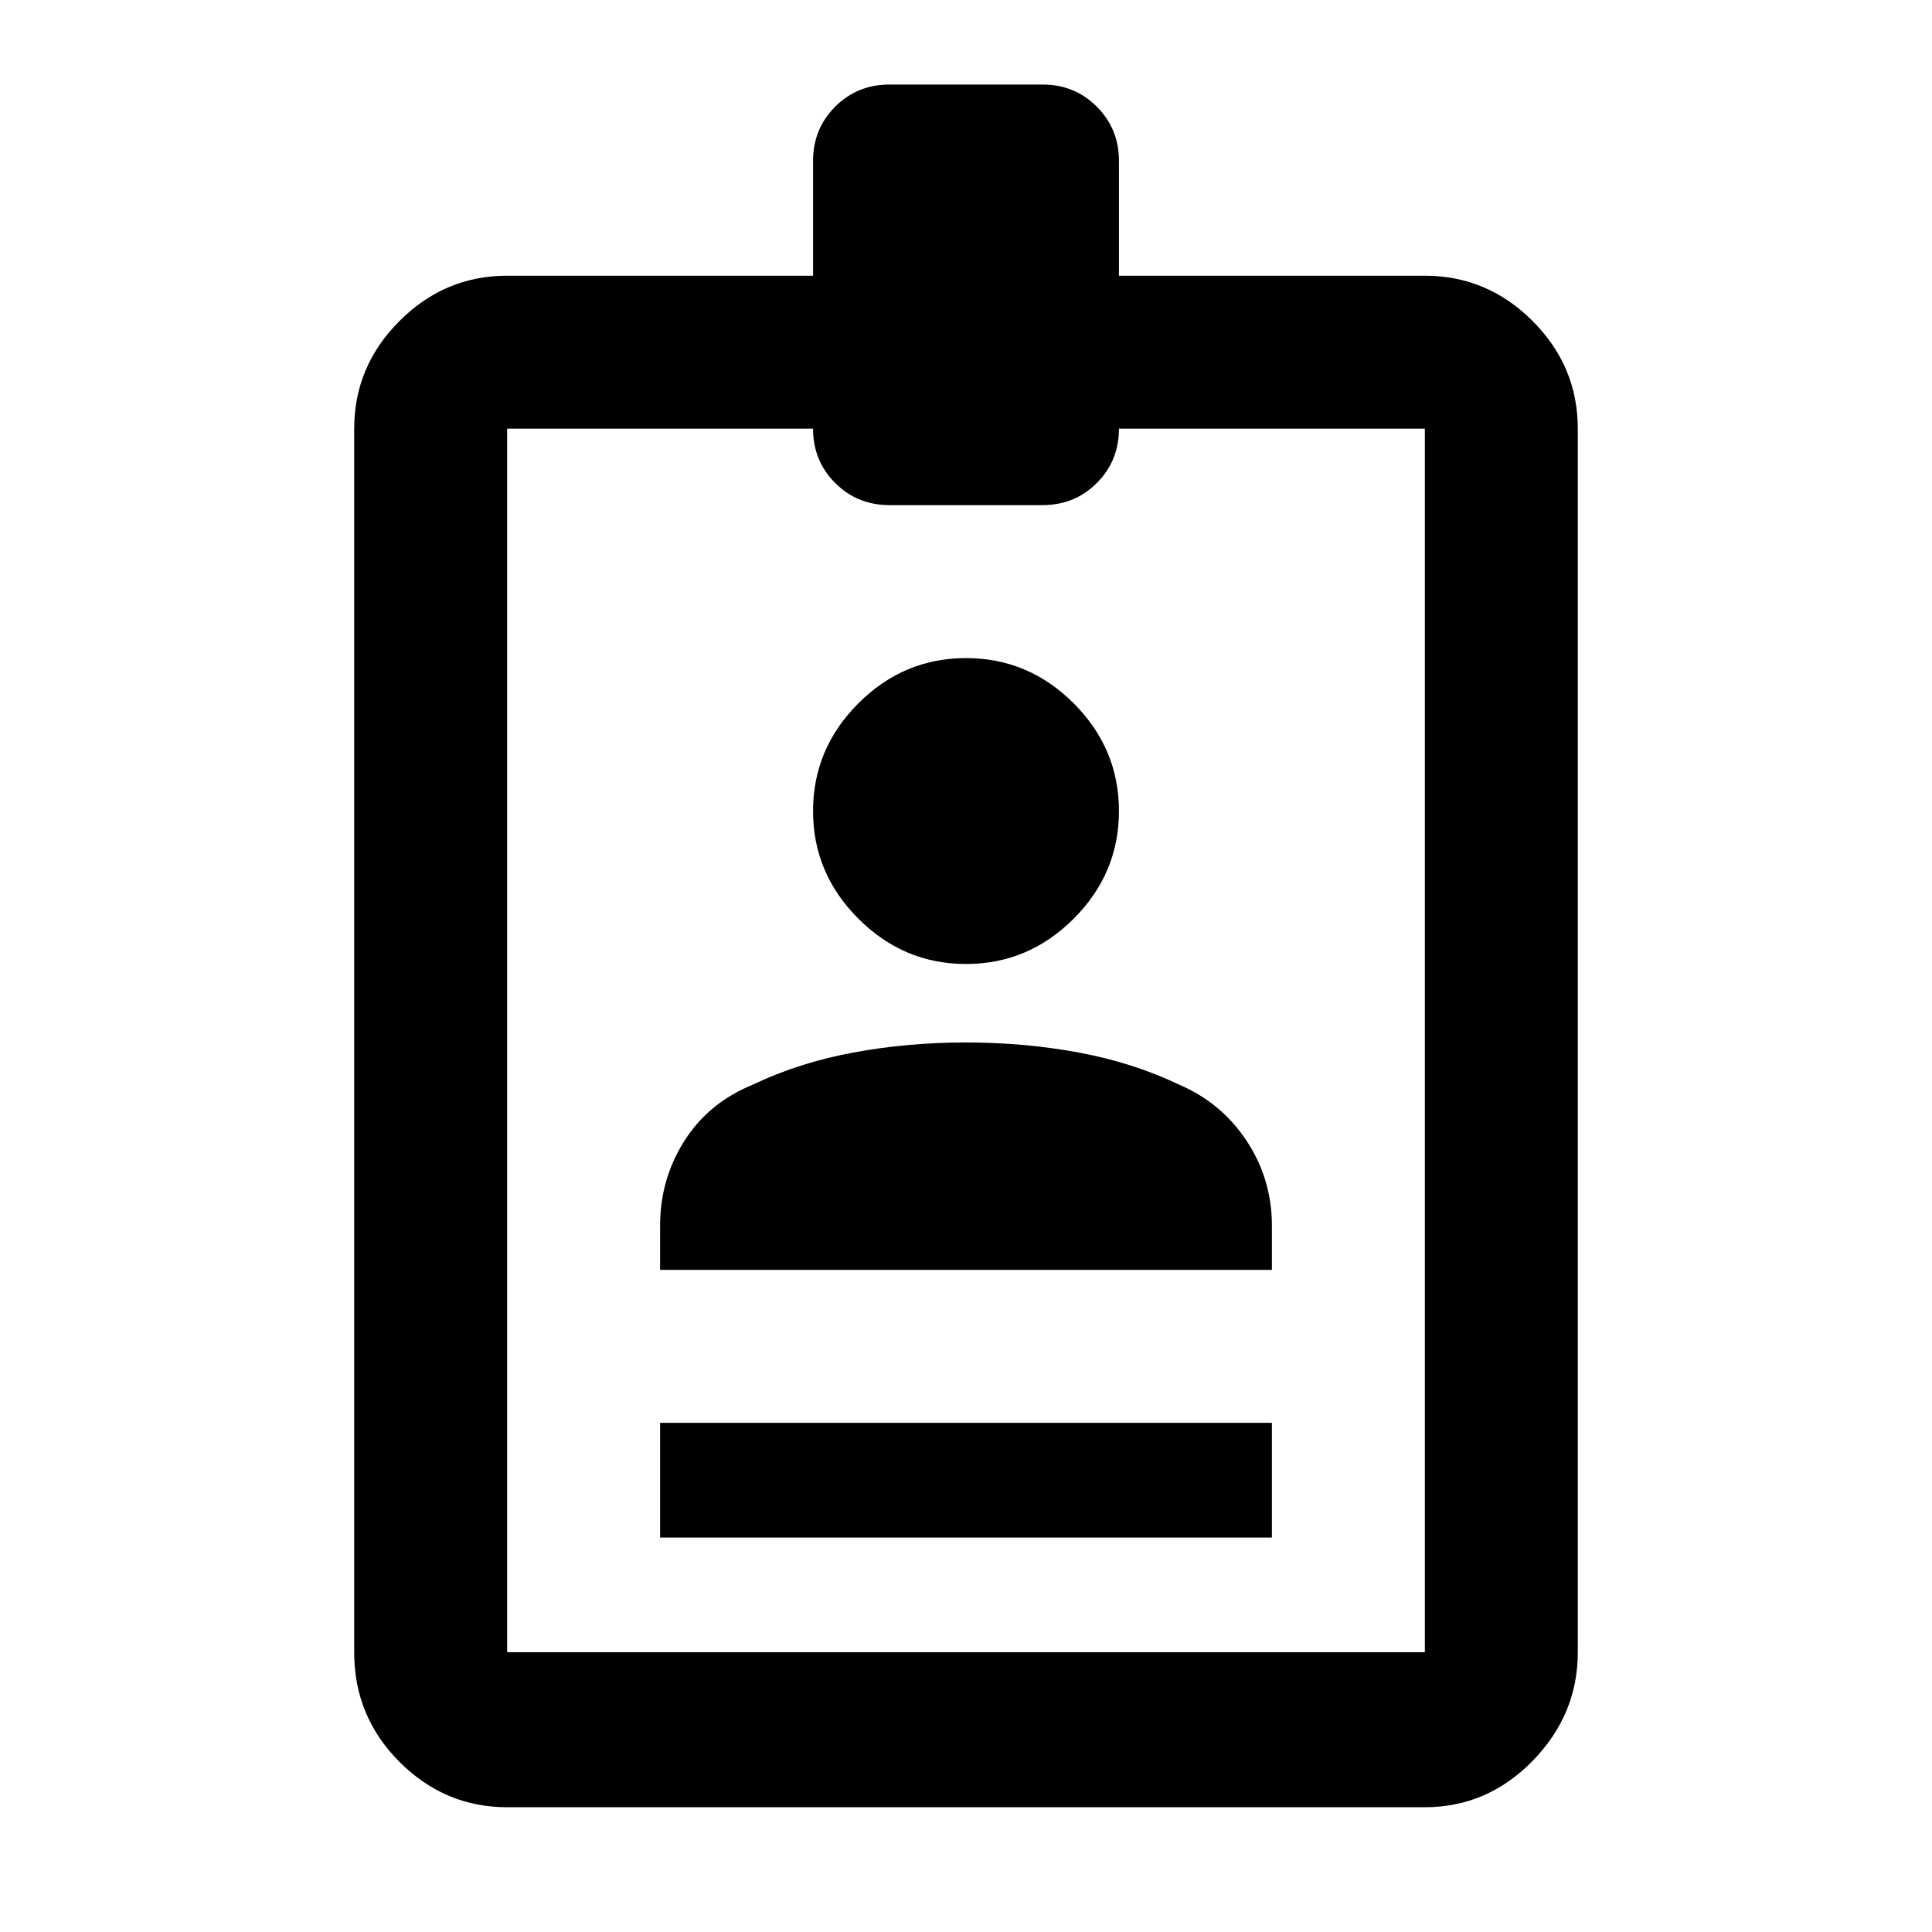<svg xmlns="http://www.w3.org/2000/svg" height="24" width="24"><path d="M8.2 19.1V17.675H15.8V19.1ZM6.3 22.45Q5.525 22.45 4.963 21.887Q4.4 21.325 4.4 20.525V5.325Q4.4 4.55 4.963 3.987Q5.525 3.425 6.3 3.425H10.1V2Q10.1 1.6 10.375 1.325Q10.65 1.05 11.05 1.05H12.95Q13.35 1.05 13.625 1.325Q13.9 1.6 13.9 2V3.425H17.7Q18.475 3.425 19.038 3.987Q19.6 4.55 19.6 5.325V20.525Q19.6 21.3 19.038 21.875Q18.475 22.45 17.7 22.45ZM6.3 20.525H17.7V5.325H13.9Q13.9 5.725 13.625 6Q13.35 6.275 12.95 6.275H11.05Q10.65 6.275 10.375 6Q10.1 5.725 10.1 5.325H6.3ZM12 11.975Q11.225 11.975 10.663 11.412Q10.1 10.85 10.1 10.075Q10.1 9.3 10.663 8.737Q11.225 8.175 12 8.175Q12.775 8.175 13.338 8.737Q13.9 9.3 13.9 10.075Q13.9 10.85 13.338 11.412Q12.775 11.975 12 11.975ZM8.2 15.775V15.225Q8.2 14.65 8.5 14.175Q8.8 13.7 9.35 13.475Q9.925 13.2 10.6 13.075Q11.275 12.95 12 12.95Q12.725 12.95 13.4 13.075Q14.075 13.2 14.65 13.475Q15.175 13.7 15.488 14.175Q15.8 14.65 15.8 15.225V15.775Z"/></svg>